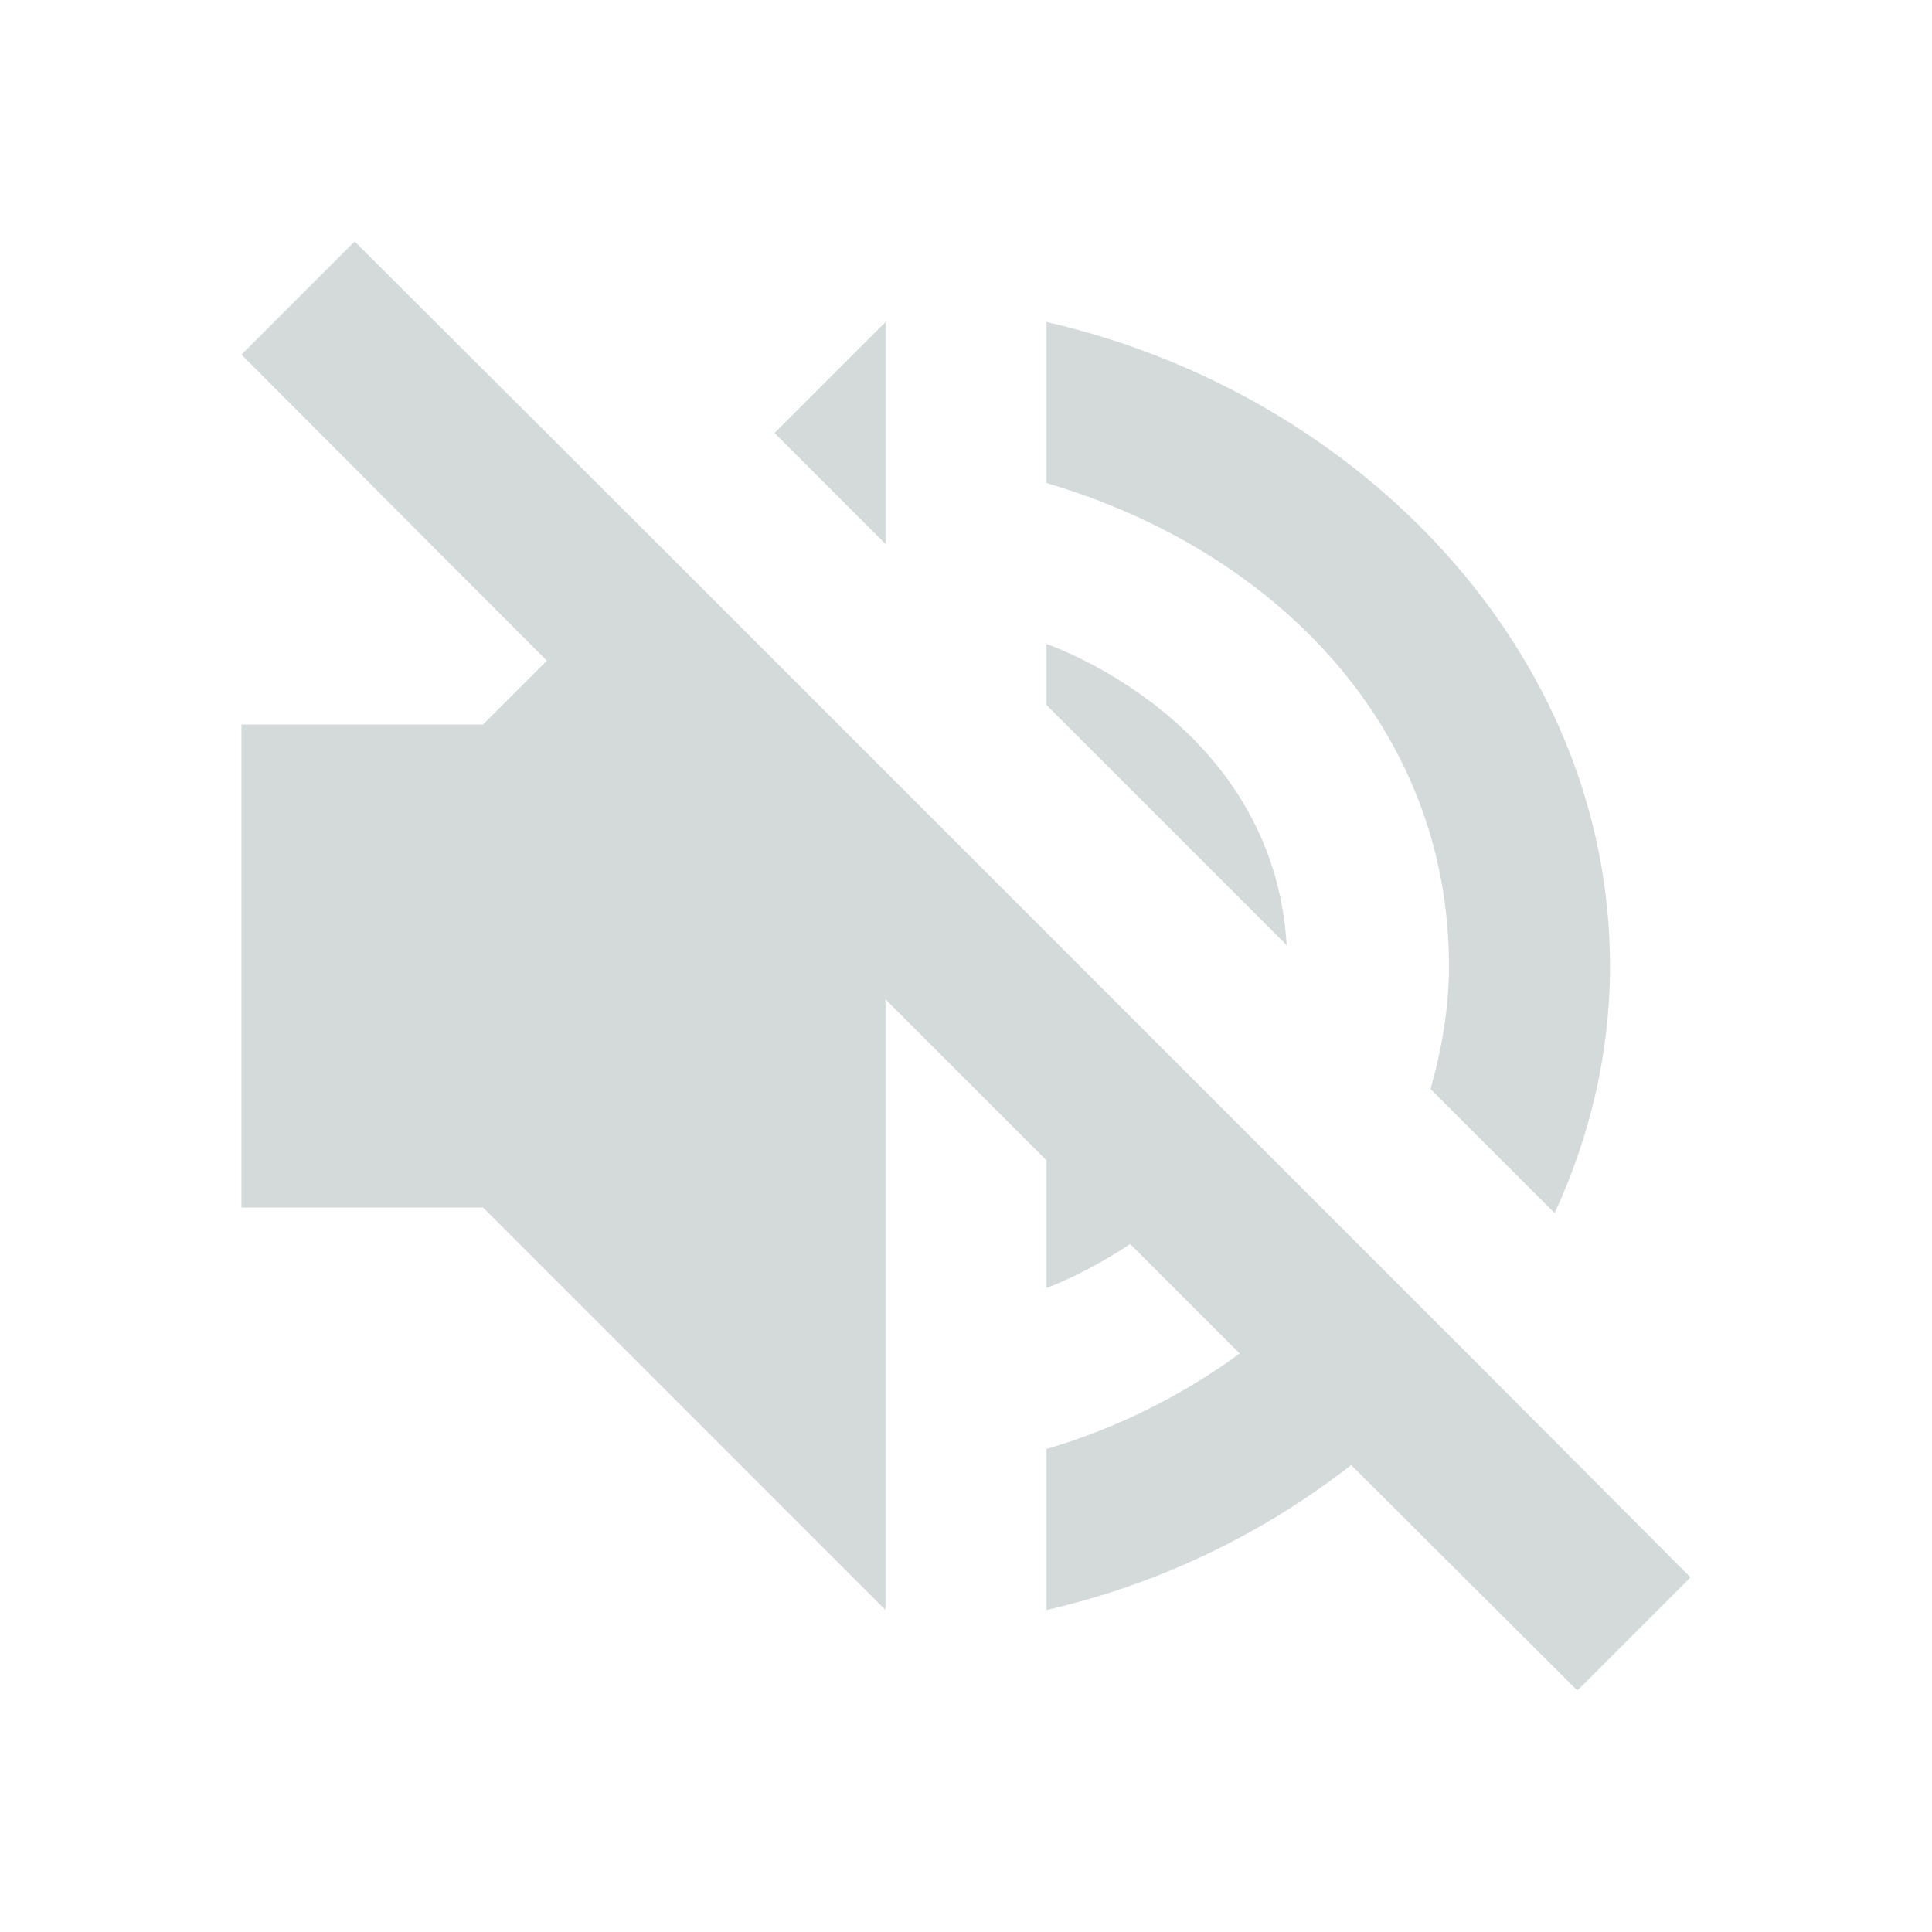 <svg xmlns="http://www.w3.org/2000/svg" width="24" height="24" version="1.1">
 <defs>
  <style id="current-color-scheme" type="text/css">
   .ColorScheme-Text { color:#839496; } .ColorScheme-Highlight { color:#4285f4; } .ColorScheme-NeutralText { color:#ff9800; } .ColorScheme-PositiveText { color:#4caf50; } .ColorScheme-NegativeText { color:#f44336; }
  </style>
 </defs>
 <path style="opacity:.35;fill:currentColor" class="ColorScheme-Text" d="M 4.406,3 3,4.406 6.793,8.207 6,9 H 3 v 6 h 3 l 5,5 v -7.586 l 2,2 V 16 c 0,0 0.473,-0.168 1.039,-0.547 l 1.361,1.361 C 14.697,17.327 13.893,17.737 13,18 v 2 c 1.403,-0.321 2.697,-0.951 3.785,-1.801 L 19.594,21 21,19.594 18.223,16.809 16.84,15.426 15.439,14.025 13,11.586 l -2,-2 L 8.207,6.793 Z M 11,4 9.621,5.379 11,6.758 Z m 2,0 v 2 c 2.868,0.846 5,3.063 5,6 0,0.538 -0.094,1.043 -0.229,1.529 L 19.312,15.07 C 19.749,14.122 20,13.089 20,12 20,8.114 16.895,4.891 13,4 Z m 0,4 v 0.758 l 2.984,2.984 C 15.815,8.947 13,8 13,8 Z"/>
</svg>

